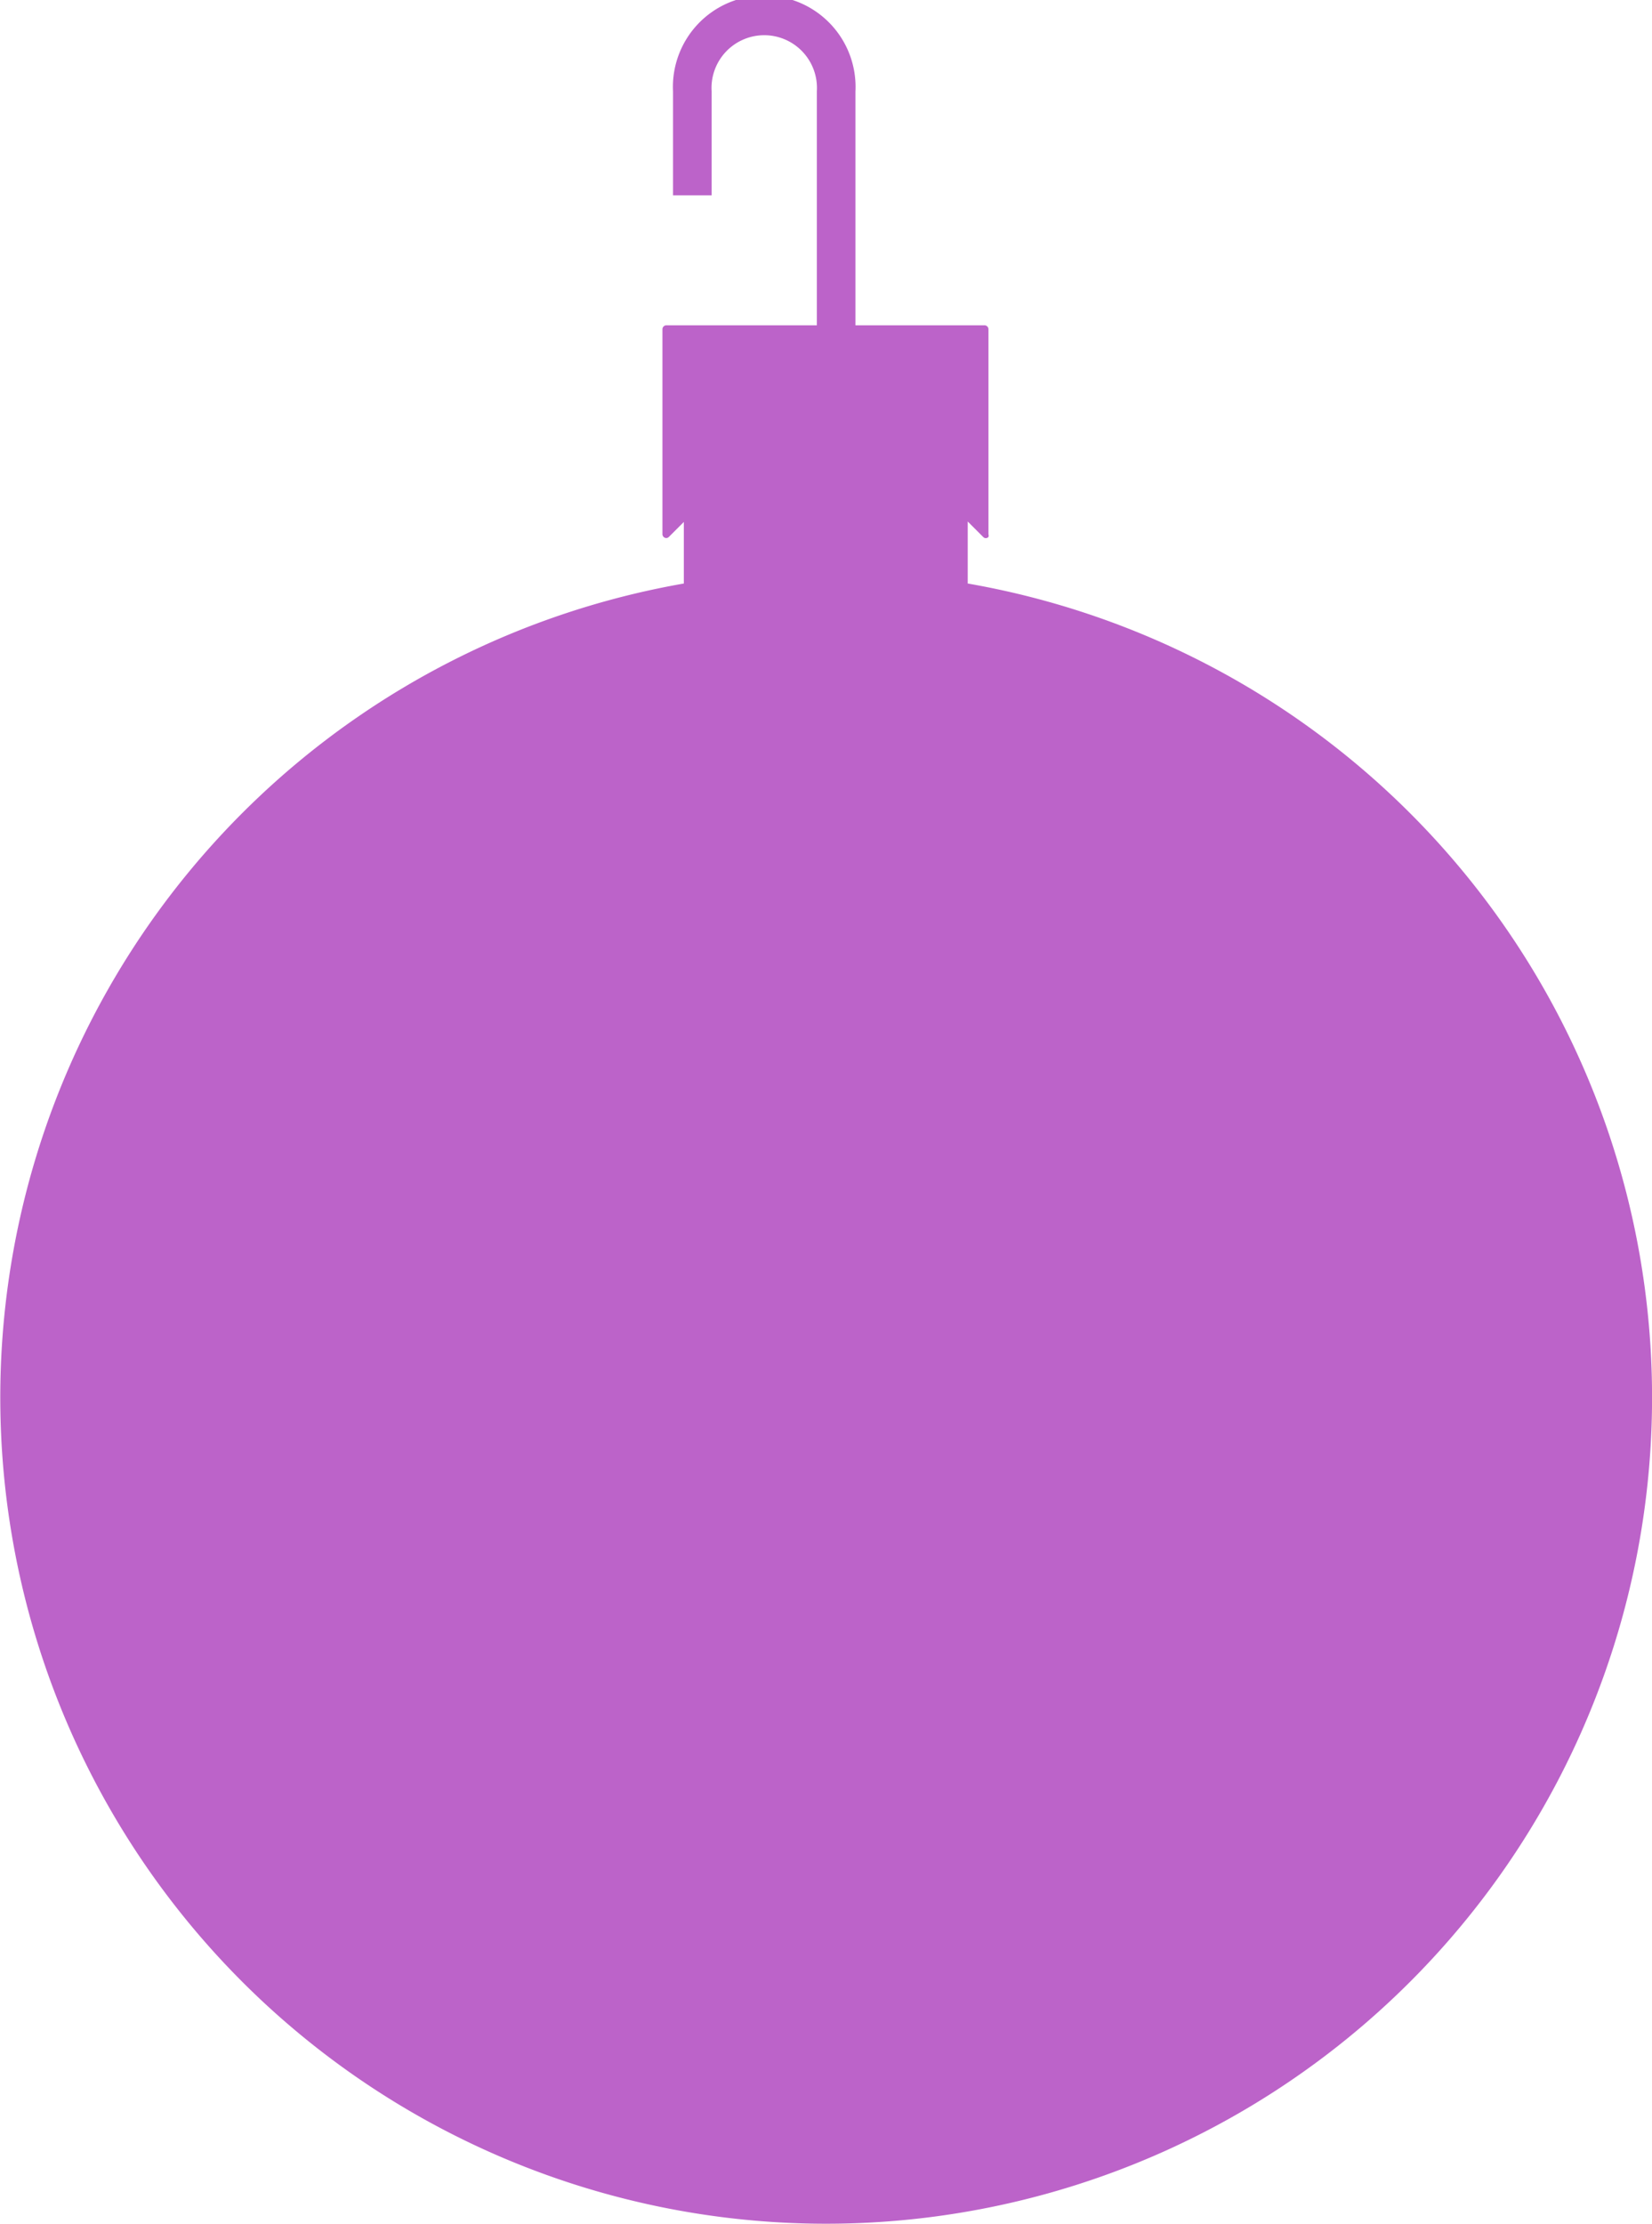 <svg id="Layer_1" data-name="Layer 1" xmlns="http://www.w3.org/2000/svg" viewBox="0 0 74.89 100.77"><defs><style>.cls-1{fill:#a52fb7;opacity:0.75;isolation:isolate;}</style></defs><title>Santa_selfie_bauble_shadow_custer</title><path class="cls-1" d="M74.14,56.91A37.44,37.44,0,0,0,43.67,26.44l0,0V23.63l.7.7a.16.16,0,0,0,.24,0,.18.18,0,0,0,0-.12v-9.3a.18.18,0,0,0-.17-.17H38.58V4.14a4.14,4.14,0,1,0-8.27,0V8.85h1.75V4.14a2.39,2.39,0,1,1,4.77,0v10.6H30a.18.18,0,0,0-.17.17v9.3a.18.18,0,0,0,.17.17.17.17,0,0,0,.12-.05l.68-.68v2.79A37.44,37.44,0,1,0,74.14,56.91Z" transform="translate(0.2 0)"/></svg>